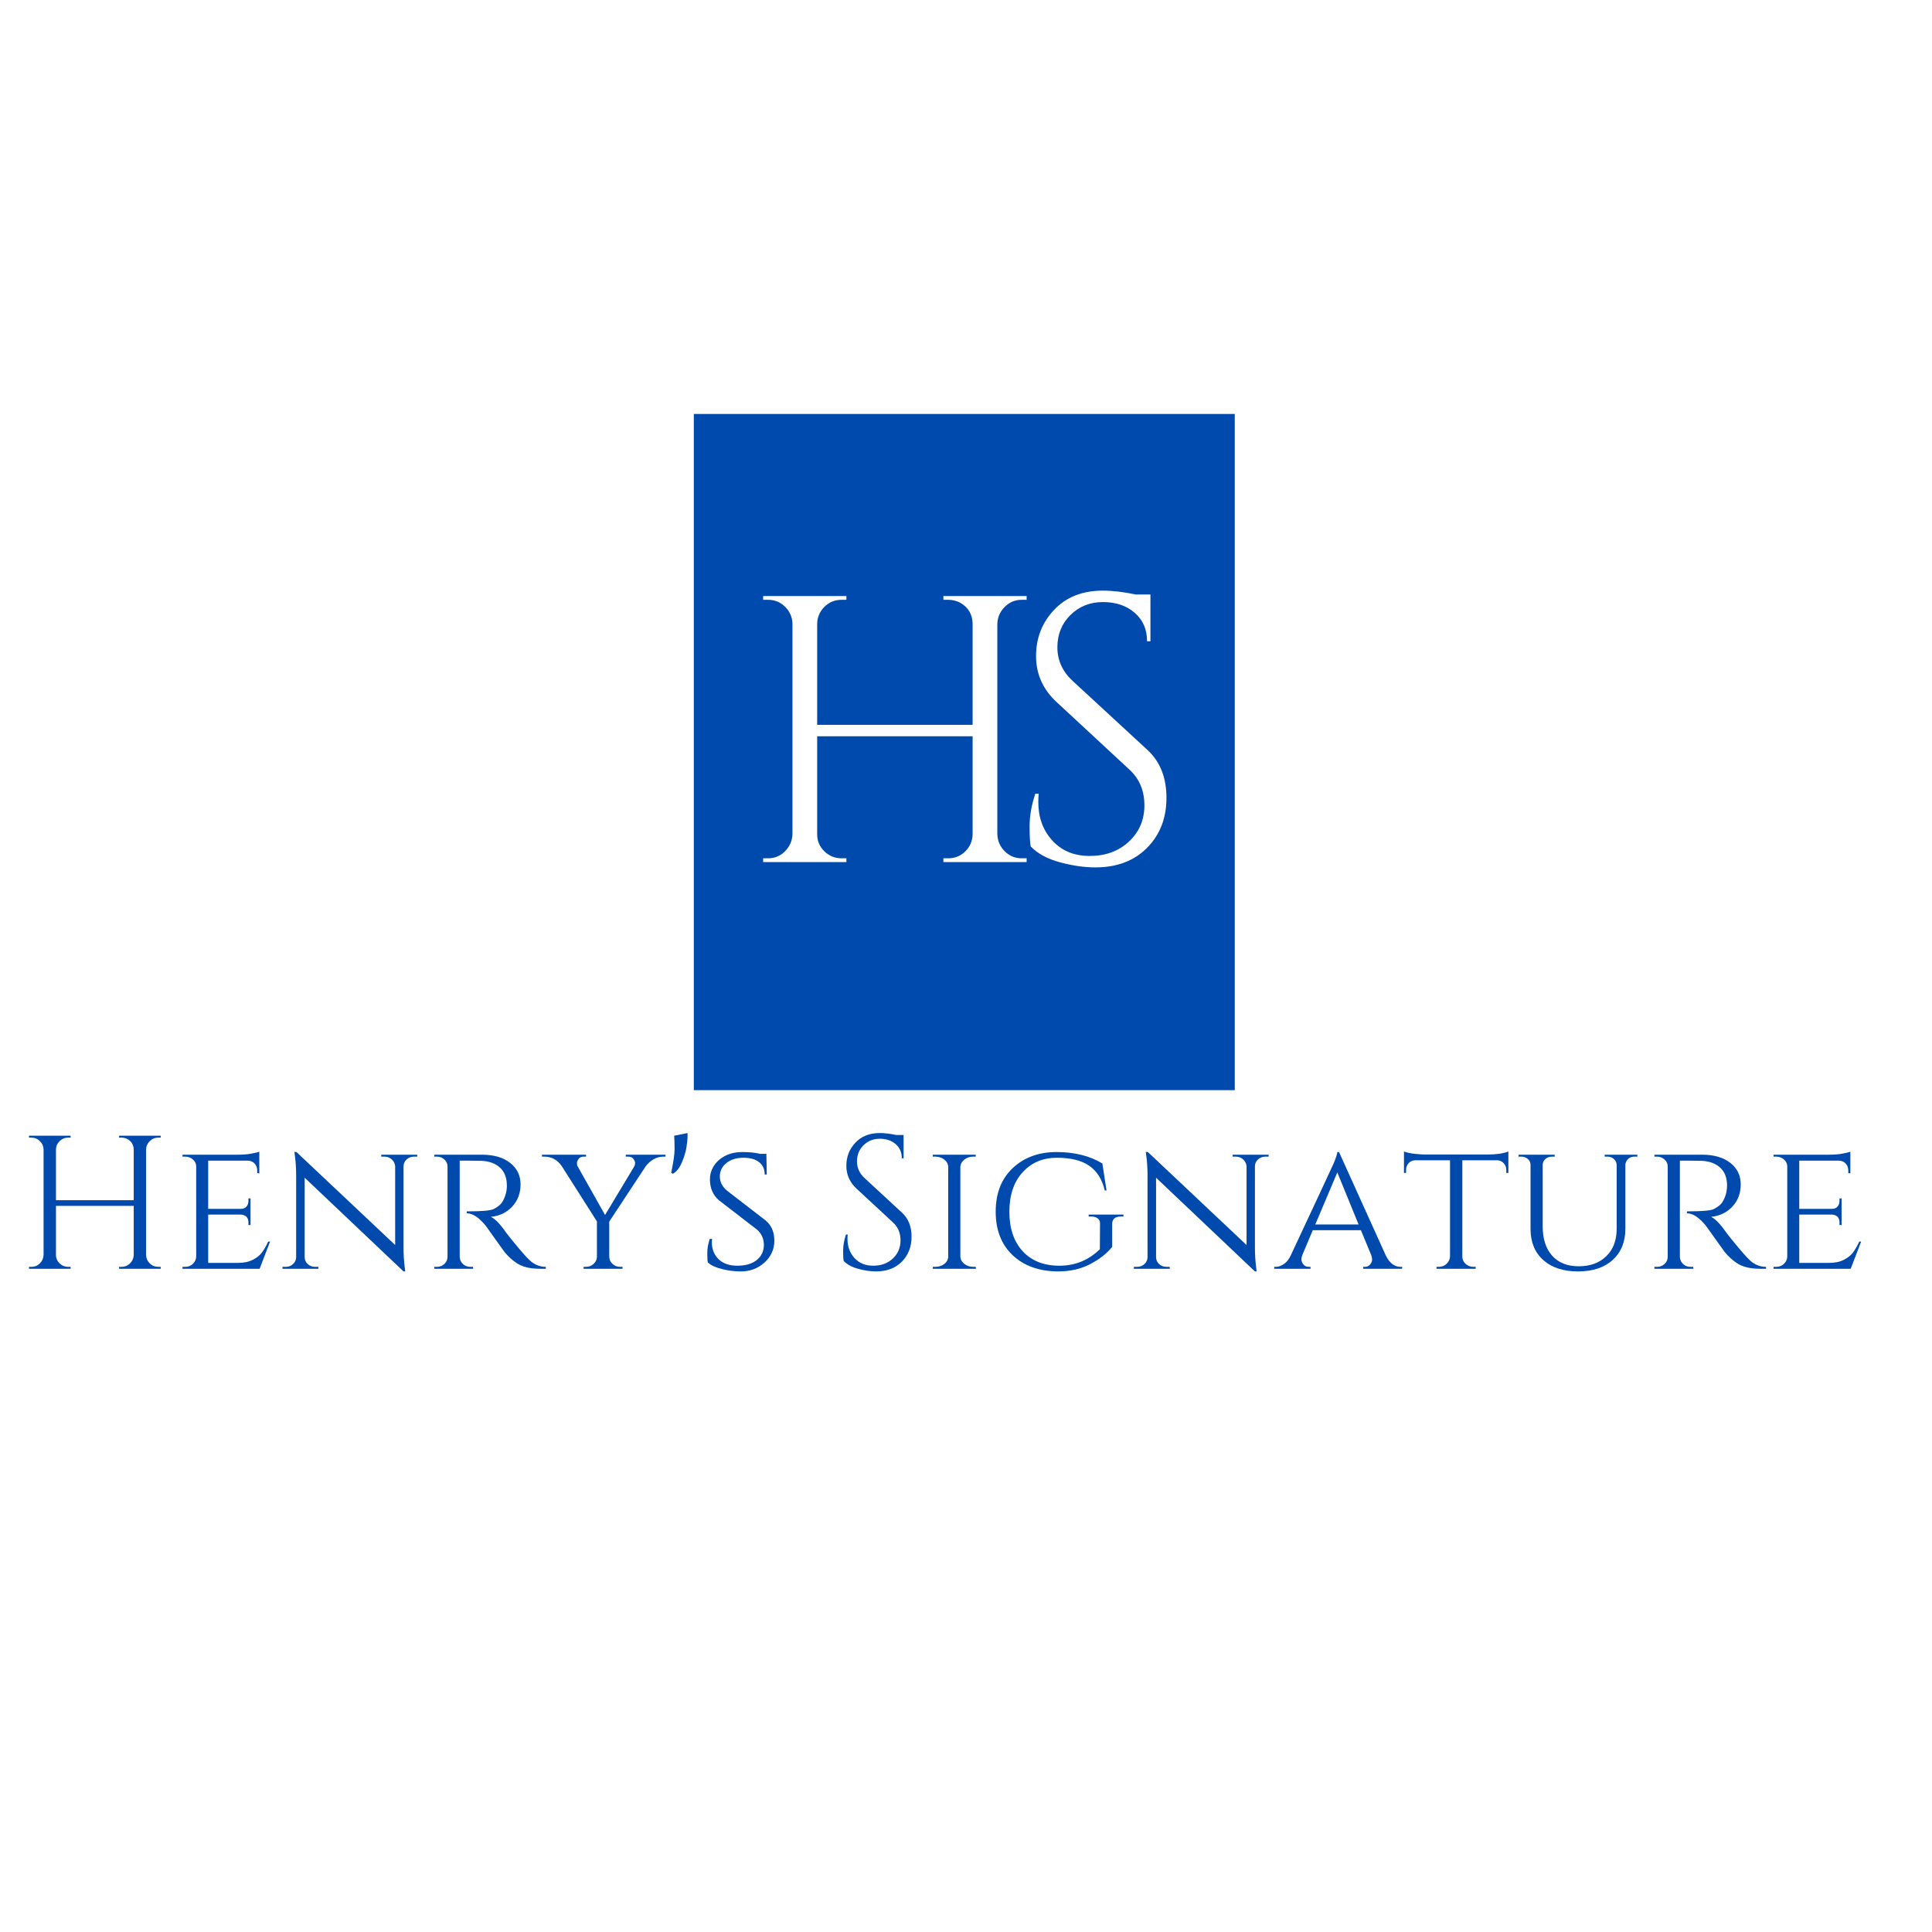 <svg xmlns="http://www.w3.org/2000/svg" xmlns:xlink="http://www.w3.org/1999/xlink" width="500" zoomAndPan="magnify" viewBox="0 0 375 375" height="500" preserveAspectRatio="xMidYMid meet" version="1.0"><defs><g/><clipPath id="7af6717445"><path d="M 134.668 80.355 L 239.668 80.355 L 239.668 211.605 L 134.668 211.605 Z M 134.668 80.355 " clip-rule="nonzero"/></clipPath></defs><rect x="-37.5" width="450" fill="#ffffff" y="-37.5" height="450" fill-opacity="1"/><rect x="-37.5" width="450" fill="#ffffff" y="-37.5" height="450" fill-opacity="1"/><g clip-path="url(#7af6717445)"><path fill="#004aad" d="M 121.527 80.355 L 252.777 80.355 L 252.777 211.605 L 121.527 211.605 Z M 121.527 80.355 " fill-opacity="1" fill-rule="nonzero"/></g><g fill="#ffffff" fill-opacity="1"><g transform="translate(143.706, 167.329)"><g><path d="M 40.359 -0.734 C 41.641 -0.734 42.734 -1.176 43.641 -2.062 C 44.547 -2.945 45.023 -4.031 45.078 -5.312 L 45.078 -24.422 L 14.906 -24.422 L 14.906 -5.391 C 14.906 -4.109 15.367 -3.008 16.297 -2.094 C 17.234 -1.188 18.344 -0.734 19.625 -0.734 L 20.578 -0.734 L 20.578 0 L 4.422 0 L 4.422 -0.734 L 5.391 -0.734 C 6.66 -0.734 7.75 -1.188 8.656 -2.094 C 9.57 -3.008 10.055 -4.109 10.109 -5.391 L 10.109 -46.328 C 10.055 -47.609 9.57 -48.691 8.656 -49.578 C 7.75 -50.461 6.66 -50.906 5.391 -50.906 L 4.422 -50.906 L 4.422 -51.641 L 20.578 -51.641 L 20.578 -50.906 L 19.625 -50.906 C 18.344 -50.906 17.25 -50.461 16.344 -49.578 C 15.438 -48.691 14.957 -47.609 14.906 -46.328 L 14.906 -26.641 L 45.078 -26.641 L 45.078 -46.328 C 45.023 -48.098 44.238 -49.426 42.719 -50.312 C 41.977 -50.707 41.191 -50.906 40.359 -50.906 L 39.406 -50.906 L 39.406 -51.641 L 55.562 -51.641 L 55.562 -50.906 L 54.594 -50.906 C 53.32 -50.906 52.227 -50.445 51.312 -49.531 C 50.406 -48.625 49.926 -47.535 49.875 -46.266 L 49.875 -5.391 C 49.926 -4.109 50.406 -3.008 51.312 -2.094 C 52.227 -1.188 53.32 -0.734 54.594 -0.734 L 55.562 -0.734 L 55.562 0 L 39.406 0 L 39.406 -0.734 Z M 40.359 -0.734 "/></g></g></g><g fill="#ffffff" fill-opacity="1"><g transform="translate(195.565, 167.329)"><g><path d="M 4.5 -3.031 C 4.352 -3.719 4.281 -5.039 4.281 -7 C 4.281 -8.969 4.648 -11.062 5.391 -13.281 L 6.047 -13.281 C 5.992 -12.738 5.969 -12.195 5.969 -11.656 C 5.969 -8.656 6.879 -6.16 8.703 -4.172 C 10.523 -2.18 12.938 -1.188 15.938 -1.188 C 19.031 -1.188 21.57 -2.117 23.562 -3.984 C 25.562 -5.848 26.562 -8.191 26.562 -11.016 C 26.562 -13.848 25.602 -16.148 23.688 -17.922 L 9.516 -31.062 C 6.859 -33.52 5.531 -36.492 5.531 -39.984 C 5.531 -43.484 6.695 -46.473 9.031 -48.953 C 11.375 -51.441 14.535 -52.688 18.516 -52.688 C 20.391 -52.688 22.504 -52.438 24.859 -51.938 L 27.734 -51.938 L 27.734 -42.859 L 27.078 -42.859 C 27.078 -45.172 26.273 -47.016 24.672 -48.391 C 23.078 -49.773 21.023 -50.469 18.516 -50.469 C 16.004 -50.469 13.898 -49.629 12.203 -47.953 C 10.516 -46.285 9.672 -44.195 9.672 -41.688 C 9.672 -39.176 10.648 -37.008 12.609 -35.188 L 27.156 -21.766 C 29.613 -19.504 30.844 -16.406 30.844 -12.469 C 30.844 -8.531 29.586 -5.297 27.078 -2.766 C 24.566 -0.234 21.223 1.031 17.047 1.031 C 14.879 1.031 12.578 0.695 10.141 0.031 C 7.711 -0.625 5.832 -1.645 4.5 -3.031 Z M 4.5 -3.031 "/></g></g></g><g fill="#004aad" fill-opacity="1"><g transform="translate(3.41, 246.267)"><g><path d="M 20.172 -0.375 C 20.816 -0.375 21.363 -0.594 21.812 -1.031 C 22.27 -1.477 22.516 -2.02 22.547 -2.656 L 22.547 -12.203 L 7.453 -12.203 L 7.453 -2.688 C 7.453 -2.051 7.688 -1.504 8.156 -1.047 C 8.625 -0.598 9.176 -0.375 9.812 -0.375 L 10.297 -0.375 L 10.297 0 L 2.219 0 L 2.219 -0.375 L 2.688 -0.375 C 3.332 -0.375 3.879 -0.598 4.328 -1.047 C 4.785 -1.504 5.023 -2.051 5.047 -2.688 L 5.047 -23.172 C 5.023 -23.805 4.785 -24.344 4.328 -24.781 C 3.879 -25.227 3.332 -25.453 2.688 -25.453 L 2.219 -25.453 L 2.219 -25.828 L 10.297 -25.828 L 10.297 -25.453 L 9.812 -25.453 C 9.176 -25.453 8.629 -25.227 8.172 -24.781 C 7.711 -24.344 7.473 -23.805 7.453 -23.172 L 7.453 -13.312 L 22.547 -13.312 L 22.547 -23.172 C 22.516 -24.055 22.117 -24.719 21.359 -25.156 C 20.992 -25.352 20.598 -25.453 20.172 -25.453 L 19.703 -25.453 L 19.703 -25.828 L 27.781 -25.828 L 27.781 -25.453 L 27.297 -25.453 C 26.66 -25.453 26.113 -25.223 25.656 -24.766 C 25.195 -24.316 24.957 -23.77 24.938 -23.125 L 24.938 -2.688 C 24.957 -2.051 25.195 -1.504 25.656 -1.047 C 26.113 -0.598 26.66 -0.375 27.297 -0.375 L 27.781 -0.375 L 27.781 0 L 19.703 0 L 19.703 -0.375 Z M 20.172 -0.375 "/></g></g></g><g fill="#004aad" fill-opacity="1"><g transform="translate(33.393, 246.267)"><g><path d="M 2.547 -0.375 C 3.141 -0.375 3.633 -0.562 4.031 -0.938 C 4.438 -1.32 4.656 -1.785 4.688 -2.328 L 4.688 -19.844 C 4.688 -20.383 4.477 -20.836 4.062 -21.203 C 3.645 -21.578 3.141 -21.766 2.547 -21.766 L 2.031 -21.766 L 2.031 -22.141 L 12.797 -22.141 C 13.805 -22.141 14.691 -22.211 15.453 -22.359 C 16.211 -22.504 16.707 -22.625 16.938 -22.719 L 16.938 -18.516 L 16.531 -18.562 L 16.531 -19.109 C 16.531 -19.629 16.359 -20.07 16.016 -20.438 C 15.672 -20.801 15.227 -20.984 14.688 -20.984 L 7.016 -20.984 L 7.016 -11.625 L 13.312 -11.625 C 13.812 -11.625 14.188 -11.77 14.438 -12.062 C 14.695 -12.352 14.828 -12.723 14.828 -13.172 L 14.828 -13.656 L 15.234 -13.656 L 15.234 -8.484 L 14.828 -8.484 L 14.828 -8.969 C 14.828 -9.656 14.57 -10.117 14.062 -10.359 C 13.863 -10.441 13.648 -10.492 13.422 -10.516 L 7.016 -10.516 L 7.016 -1.141 L 12.797 -1.141 C 13.93 -1.141 14.883 -1.336 15.656 -1.734 C 16.438 -2.129 17.031 -2.598 17.438 -3.141 C 17.844 -3.68 18.254 -4.395 18.672 -5.281 L 19.031 -5.281 L 17 0 L 2.031 0 L 2.031 -0.375 Z M 2.547 -0.375 "/></g></g></g><g fill="#004aad" fill-opacity="1"><g transform="translate(53.529, 246.267)"><g><path d="M 26.812 -21.766 C 26.27 -21.766 25.801 -21.586 25.406 -21.234 C 25.02 -20.879 24.816 -20.441 24.797 -19.922 L 24.797 -4.203 C 24.797 -2.773 24.879 -1.422 25.047 -0.141 L 25.125 0.516 L 24.797 0.516 L 5.609 -17.672 L 5.609 -2.281 C 5.609 -1.738 5.801 -1.285 6.188 -0.922 C 6.582 -0.555 7.066 -0.375 7.641 -0.375 L 8.266 -0.375 L 8.266 0 L 1.297 0 L 1.297 -0.375 L 1.922 -0.375 C 2.484 -0.375 2.961 -0.555 3.359 -0.922 C 3.754 -1.285 3.953 -1.738 3.953 -2.281 L 3.953 -18.078 C 3.953 -19.578 3.863 -20.914 3.688 -22.094 L 3.609 -22.688 L 4.016 -22.656 L 23.172 -4.609 L 23.172 -19.922 C 23.117 -20.441 22.895 -20.879 22.5 -21.234 C 22.102 -21.586 21.633 -21.766 21.094 -21.766 L 20.469 -21.766 L 20.469 -22.141 L 27.453 -22.141 L 27.453 -21.766 Z M 26.812 -21.766 "/></g></g></g><g fill="#004aad" fill-opacity="1"><g transform="translate(82.257, 246.267)"><g><path d="M 8.922 -20.984 L 6.969 -20.984 L 6.969 -2.359 C 7 -1.598 7.344 -1.02 8 -0.625 C 8.32 -0.457 8.68 -0.375 9.078 -0.375 L 9.547 -0.375 L 9.594 0 L 2.031 0 L 2.031 -0.375 L 2.547 -0.375 C 3.109 -0.375 3.594 -0.562 4 -0.938 C 4.406 -1.32 4.609 -1.785 4.609 -2.328 L 4.609 -19.844 C 4.609 -20.383 4.406 -20.836 4 -21.203 C 3.594 -21.578 3.109 -21.766 2.547 -21.766 L 2.031 -21.766 L 2.031 -22.141 L 11.281 -22.141 C 13.594 -22.141 15.422 -21.609 16.766 -20.547 C 18.109 -19.492 18.781 -18.102 18.781 -16.375 C 18.781 -14.656 18.238 -13.219 17.156 -12.062 C 16.07 -10.906 14.691 -10.242 13.016 -10.078 C 13.805 -9.723 14.754 -8.758 15.859 -7.188 C 15.836 -7.188 16.258 -6.645 17.125 -5.562 C 18 -4.488 18.703 -3.648 19.234 -3.047 C 19.766 -2.441 20.203 -1.977 20.547 -1.656 C 21.453 -0.801 22.5 -0.375 23.688 -0.375 L 23.688 0 L 22.547 0 C 20.598 0 19.07 -0.379 17.969 -1.141 C 17.133 -1.703 16.367 -2.406 15.672 -3.25 C 15.523 -3.445 14.906 -4.312 13.812 -5.844 C 12.719 -7.383 12.133 -8.203 12.062 -8.297 C 10.738 -9.941 9.5 -10.766 8.344 -10.766 L 8.344 -11.141 C 11.219 -11.141 12.945 -11.285 13.531 -11.578 C 14.344 -11.992 14.898 -12.438 15.203 -12.906 C 15.816 -13.895 16.125 -14.977 16.125 -16.156 C 16.125 -17.656 15.68 -18.812 14.797 -19.625 C 13.91 -20.438 12.719 -20.879 11.219 -20.953 C 10.551 -20.973 9.785 -20.984 8.922 -20.984 Z M 8.922 -20.984 "/></g></g></g><g fill="#004aad" fill-opacity="1"><g transform="translate(105.38, 246.267)"><g><path d="M 23.797 -21.766 L 23.359 -21.766 C 22.691 -21.766 22.055 -21.586 21.453 -21.234 C 20.848 -20.879 20.348 -20.43 19.953 -19.891 L 12.875 -9.156 L 12.875 -2.359 C 12.875 -1.816 13.082 -1.348 13.5 -0.953 C 13.914 -0.566 14.422 -0.375 15.016 -0.375 L 15.453 -0.375 L 15.453 0 L 7.891 0 L 7.891 -0.375 L 8.344 -0.375 C 8.926 -0.375 9.426 -0.566 9.844 -0.953 C 10.27 -1.348 10.484 -1.816 10.484 -2.359 L 10.484 -9.188 L 3.656 -19.922 C 2.812 -21.148 1.68 -21.766 0.266 -21.766 L -0.188 -21.766 L -0.188 -22.141 L 8.375 -22.141 L 8.375 -21.766 L 7.938 -21.766 C 7.469 -21.766 7.129 -21.613 6.922 -21.312 C 6.711 -21.02 6.609 -20.77 6.609 -20.562 C 6.609 -20.352 6.629 -20.164 6.672 -20 L 12.062 -10.438 L 17.781 -19.953 C 17.852 -20.148 17.891 -20.352 17.891 -20.562 C 17.891 -20.77 17.785 -21.02 17.578 -21.312 C 17.367 -21.613 17.02 -21.766 16.531 -21.766 L 16.078 -21.766 L 16.078 -22.141 L 23.797 -22.141 Z M 23.797 -21.766 "/></g></g></g><g fill="#004aad" fill-opacity="1"><g transform="translate(128.983, 246.267)"><g><path d="M 1.297 -18.625 C 1.734 -20.719 1.953 -22.25 1.953 -23.219 C 1.953 -24.195 1.926 -25.066 1.875 -25.828 L 4.469 -26.344 C 4.469 -26.219 4.469 -25.957 4.469 -25.562 C 4.469 -25.164 4.398 -24.52 4.266 -23.625 C 4.129 -22.727 3.832 -21.738 3.375 -20.656 C 2.914 -19.57 2.332 -18.832 1.625 -18.438 Z M 1.297 -18.625 "/></g></g></g><g fill="#004aad" fill-opacity="1"><g transform="translate(135.252, 246.267)"><g><path d="M 2.141 -1.219 C 2.066 -1.508 2.031 -2.109 2.031 -3.016 C 2.031 -3.93 2.191 -4.859 2.516 -5.797 L 2.953 -5.797 C 2.93 -5.566 2.922 -5.344 2.922 -5.125 C 2.922 -3.801 3.352 -2.711 4.219 -1.859 C 5.094 -1.016 6.305 -0.594 7.859 -0.594 C 9.484 -0.594 10.75 -0.969 11.656 -1.719 C 12.562 -2.469 13.016 -3.438 13.016 -4.625 C 13.016 -5.82 12.57 -6.812 11.688 -7.594 L 4.312 -13.281 C 3.133 -14.289 2.547 -15.645 2.547 -17.344 C 2.547 -18.301 2.805 -19.188 3.328 -20 C 3.859 -20.812 4.598 -21.457 5.547 -21.938 C 6.492 -22.414 7.609 -22.656 8.891 -22.656 C 10.172 -22.656 11.301 -22.539 12.281 -22.312 L 13.5 -22.312 L 13.578 -18.297 L 13.172 -18.297 C 13.172 -19.328 12.812 -20.125 12.094 -20.688 C 11.383 -21.258 10.363 -21.547 9.031 -21.547 C 7.707 -21.547 6.613 -21.207 5.75 -20.531 C 4.895 -19.852 4.469 -18.977 4.469 -17.906 C 4.469 -16.844 4.945 -15.914 5.906 -15.125 L 13.359 -9.375 C 14.484 -8.438 15.047 -7.129 15.047 -5.453 C 15.047 -3.785 14.41 -2.375 13.141 -1.219 C 11.879 -0.062 10.336 0.516 8.516 0.516 C 7.316 0.516 6.113 0.363 4.906 0.062 C 3.695 -0.227 2.773 -0.656 2.141 -1.219 Z M 2.141 -1.219 "/></g></g></g><g fill="#004aad" fill-opacity="1"><g transform="translate(152.29, 246.267)"><g/></g></g><g fill="#004aad" fill-opacity="1"><g transform="translate(161.51, 246.267)"><g><path d="M 2.25 -1.516 C 2.176 -1.859 2.141 -2.52 2.141 -3.5 C 2.141 -4.488 2.32 -5.535 2.688 -6.641 L 3.031 -6.641 C 3 -6.367 2.984 -6.098 2.984 -5.828 C 2.984 -4.328 3.438 -3.078 4.344 -2.078 C 5.258 -1.086 6.469 -0.594 7.969 -0.594 C 9.52 -0.594 10.789 -1.055 11.781 -1.984 C 12.781 -2.922 13.281 -4.098 13.281 -5.516 C 13.281 -6.93 12.801 -8.082 11.844 -8.969 L 4.766 -15.531 C 3.43 -16.758 2.766 -18.242 2.766 -19.984 C 2.766 -21.734 3.348 -23.227 4.516 -24.469 C 5.68 -25.719 7.266 -26.344 9.266 -26.344 C 10.191 -26.344 11.25 -26.219 12.438 -25.969 L 13.875 -25.969 L 13.875 -21.438 L 13.531 -21.438 C 13.531 -22.594 13.129 -23.516 12.328 -24.203 C 11.535 -24.891 10.508 -25.234 9.25 -25.234 C 8 -25.234 6.945 -24.812 6.094 -23.969 C 5.25 -23.133 4.828 -22.094 4.828 -20.844 C 4.828 -19.594 5.32 -18.508 6.312 -17.594 L 13.578 -10.875 C 14.805 -9.75 15.422 -8.203 15.422 -6.234 C 15.422 -4.266 14.789 -2.645 13.531 -1.375 C 12.281 -0.113 10.609 0.516 8.516 0.516 C 7.441 0.516 6.297 0.348 5.078 0.016 C 3.859 -0.316 2.914 -0.828 2.25 -1.516 Z M 2.25 -1.516 "/></g></g></g><g fill="#004aad" fill-opacity="1"><g transform="translate(179.028, 246.267)"><g><path d="M 2.547 -0.375 C 3.211 -0.375 3.789 -0.566 4.281 -0.953 C 4.77 -1.348 5.016 -1.816 5.016 -2.359 L 5.016 -19.766 C 5.016 -20.305 4.77 -20.773 4.281 -21.172 C 3.789 -21.566 3.203 -21.766 2.516 -21.766 L 2.031 -21.766 L 2.031 -22.141 L 10.359 -22.141 L 10.359 -21.766 L 9.891 -21.766 C 9.223 -21.766 8.648 -21.578 8.172 -21.203 C 7.691 -20.836 7.426 -20.383 7.375 -19.844 L 7.375 -2.328 C 7.406 -1.785 7.664 -1.32 8.156 -0.938 C 8.645 -0.562 9.223 -0.375 9.891 -0.375 L 10.359 -0.375 L 10.406 0 L 2.031 0 L 2.031 -0.375 Z M 2.547 -0.375 "/></g></g></g><g fill="#004aad" fill-opacity="1"><g transform="translate(191.419, 246.267)"><g><path d="M 13.938 0.516 C 10.281 0.492 7.348 -0.551 5.141 -2.625 C 2.941 -4.707 1.844 -7.523 1.844 -11.078 C 1.844 -14.641 2.941 -17.457 5.141 -19.531 C 7.348 -21.613 10.191 -22.656 13.672 -22.656 C 17.148 -22.656 20.109 -21.914 22.547 -20.438 L 23.359 -15.203 L 23.016 -15.203 C 22.504 -17.359 21.504 -18.953 20.016 -19.984 C 18.523 -21.023 16.422 -21.547 13.703 -21.547 C 10.984 -21.547 8.77 -20.602 7.062 -18.719 C 5.352 -16.844 4.5 -14.289 4.5 -11.062 C 4.5 -7.844 5.359 -5.289 7.078 -3.406 C 8.805 -1.531 11.188 -0.594 14.219 -0.594 C 17.258 -0.594 19.875 -1.66 22.062 -3.797 L 22.094 -8.703 C 22.125 -9.148 21.984 -9.5 21.672 -9.75 C 21.367 -10.008 20.945 -10.141 20.406 -10.141 L 19.891 -10.141 L 19.891 -10.516 L 26.641 -10.516 L 26.641 -10.141 L 26.125 -10.141 C 25.008 -10.141 24.453 -9.648 24.453 -8.672 L 24.453 -4.25 C 23.422 -2.969 22 -1.852 20.188 -0.906 C 18.383 0.039 16.301 0.516 13.938 0.516 Z M 13.938 0.516 "/></g></g></g><g fill="#004aad" fill-opacity="1"><g transform="translate(218.783, 246.267)"><g><path d="M 26.812 -21.766 C 26.27 -21.766 25.801 -21.586 25.406 -21.234 C 25.02 -20.879 24.816 -20.441 24.797 -19.922 L 24.797 -4.203 C 24.797 -2.773 24.879 -1.422 25.047 -0.141 L 25.125 0.516 L 24.797 0.516 L 5.609 -17.672 L 5.609 -2.281 C 5.609 -1.738 5.801 -1.285 6.188 -0.922 C 6.582 -0.555 7.066 -0.375 7.641 -0.375 L 8.266 -0.375 L 8.266 0 L 1.297 0 L 1.297 -0.375 L 1.922 -0.375 C 2.484 -0.375 2.961 -0.555 3.359 -0.922 C 3.754 -1.285 3.953 -1.738 3.953 -2.281 L 3.953 -18.078 C 3.953 -19.578 3.863 -20.914 3.688 -22.094 L 3.609 -22.688 L 4.016 -22.656 L 23.172 -4.609 L 23.172 -19.922 C 23.117 -20.441 22.895 -20.879 22.5 -21.234 C 22.102 -21.586 21.633 -21.766 21.094 -21.766 L 20.469 -21.766 L 20.469 -22.141 L 27.453 -22.141 L 27.453 -21.766 Z M 26.812 -21.766 "/></g></g></g><g fill="#004aad" fill-opacity="1"><g transform="translate(247.512, 246.267)"><g><path d="M 24.344 -0.375 L 24.641 -0.375 L 24.641 0 L 17.078 0 L 17.078 -0.375 L 17.375 -0.375 C 17.844 -0.375 18.195 -0.531 18.438 -0.844 C 18.688 -1.164 18.812 -1.469 18.812 -1.75 C 18.812 -2.031 18.766 -2.305 18.672 -2.578 L 16.641 -7.484 L 7.297 -7.484 L 5.281 -2.688 C 5.156 -2.375 5.094 -2.07 5.094 -1.781 C 5.094 -1.5 5.211 -1.191 5.453 -0.859 C 5.703 -0.535 6.07 -0.375 6.562 -0.375 L 6.859 -0.375 L 6.859 0 L -0.188 0 L -0.188 -0.375 L 0.109 -0.375 C 0.629 -0.375 1.148 -0.551 1.672 -0.906 C 2.203 -1.258 2.641 -1.797 2.984 -2.516 C 8.367 -14.016 11.176 -20.035 11.406 -20.578 C 11.82 -21.617 12.039 -22.312 12.062 -22.656 L 12.391 -22.656 L 21.5 -2.516 C 22.219 -1.086 23.164 -0.375 24.344 -0.375 Z M 7.781 -8.594 L 16.188 -8.594 L 12.062 -18.703 Z M 7.781 -8.594 "/></g></g></g><g fill="#004aad" fill-opacity="1"><g transform="translate(271.963, 246.267)"><g><path d="M 11.875 -21.062 L 11.875 -2.328 C 11.906 -1.566 12.273 -1 12.984 -0.625 C 13.305 -0.457 13.664 -0.375 14.062 -0.375 L 14.469 -0.375 L 14.469 0 L 6.859 0 L 6.859 -0.375 L 7.297 -0.375 C 7.891 -0.375 8.395 -0.566 8.812 -0.953 C 9.227 -1.348 9.453 -1.816 9.484 -2.359 L 9.484 -21.062 L 2.797 -21.062 C 2.234 -21.062 1.785 -20.875 1.453 -20.5 C 1.117 -20.133 0.953 -19.695 0.953 -19.188 L 0.953 -18.594 L 0.547 -18.594 L 0.547 -22.766 C 1.047 -22.566 1.742 -22.414 2.641 -22.312 C 3.535 -22.219 4.203 -22.172 4.641 -22.172 L 16.672 -22.172 C 18.441 -22.172 19.82 -22.367 20.812 -22.766 L 20.812 -18.594 L 20.406 -18.594 L 20.406 -19.188 C 20.406 -19.695 20.234 -20.133 19.891 -20.5 C 19.547 -20.875 19.102 -21.062 18.562 -21.062 Z M 11.875 -21.062 "/></g></g></g><g fill="#004aad" fill-opacity="1"><g transform="translate(293.279, 246.267)"><g><path d="M 24.531 -21.766 L 23.984 -21.766 C 23.316 -21.766 22.812 -21.504 22.469 -20.984 C 22.32 -20.766 22.234 -20.508 22.203 -20.219 L 22.203 -7.781 C 22.203 -5.227 21.383 -3.207 19.75 -1.719 C 18.113 -0.227 15.867 0.516 13.016 0.516 C 10.172 0.516 7.922 -0.219 6.266 -1.688 C 4.617 -3.164 3.797 -5.188 3.797 -7.75 L 3.797 -20.172 C 3.797 -20.617 3.625 -20.992 3.281 -21.297 C 2.938 -21.609 2.52 -21.766 2.031 -21.766 L 1.469 -21.766 L 1.469 -22.141 L 8.484 -22.141 L 8.484 -21.766 L 7.938 -21.766 C 7.438 -21.766 7.016 -21.609 6.672 -21.297 C 6.328 -20.992 6.156 -20.617 6.156 -20.172 L 6.156 -8.188 C 6.156 -5.801 6.766 -3.922 7.984 -2.547 C 9.203 -1.172 10.922 -0.484 13.141 -0.484 C 15.367 -0.484 17.156 -1.133 18.5 -2.438 C 19.844 -3.738 20.516 -5.52 20.516 -7.781 L 20.516 -20.172 C 20.484 -20.641 20.301 -21.02 19.969 -21.312 C 19.645 -21.613 19.234 -21.766 18.734 -21.766 L 18.188 -21.766 L 18.188 -22.141 L 24.531 -22.141 Z M 24.531 -21.766 "/></g></g></g><g fill="#004aad" fill-opacity="1"><g transform="translate(319.094, 246.267)"><g><path d="M 8.922 -20.984 L 6.969 -20.984 L 6.969 -2.359 C 7 -1.598 7.344 -1.02 8 -0.625 C 8.32 -0.457 8.68 -0.375 9.078 -0.375 L 9.547 -0.375 L 9.594 0 L 2.031 0 L 2.031 -0.375 L 2.547 -0.375 C 3.109 -0.375 3.594 -0.562 4 -0.938 C 4.406 -1.32 4.609 -1.785 4.609 -2.328 L 4.609 -19.844 C 4.609 -20.383 4.406 -20.836 4 -21.203 C 3.594 -21.578 3.109 -21.766 2.547 -21.766 L 2.031 -21.766 L 2.031 -22.141 L 11.281 -22.141 C 13.594 -22.141 15.422 -21.609 16.766 -20.547 C 18.109 -19.492 18.781 -18.102 18.781 -16.375 C 18.781 -14.656 18.238 -13.219 17.156 -12.062 C 16.07 -10.906 14.691 -10.242 13.016 -10.078 C 13.805 -9.723 14.754 -8.758 15.859 -7.188 C 15.836 -7.188 16.258 -6.645 17.125 -5.562 C 18 -4.488 18.703 -3.648 19.234 -3.047 C 19.766 -2.441 20.203 -1.977 20.547 -1.656 C 21.453 -0.801 22.5 -0.375 23.688 -0.375 L 23.688 0 L 22.547 0 C 20.598 0 19.07 -0.379 17.969 -1.141 C 17.133 -1.703 16.367 -2.406 15.672 -3.25 C 15.523 -3.445 14.906 -4.312 13.812 -5.844 C 12.719 -7.383 12.133 -8.203 12.062 -8.297 C 10.738 -9.941 9.5 -10.766 8.344 -10.766 L 8.344 -11.141 C 11.219 -11.141 12.945 -11.285 13.531 -11.578 C 14.344 -11.992 14.898 -12.438 15.203 -12.906 C 15.816 -13.895 16.125 -14.977 16.125 -16.156 C 16.125 -17.656 15.68 -18.812 14.797 -19.625 C 13.91 -20.438 12.719 -20.879 11.219 -20.953 C 10.551 -20.973 9.785 -20.984 8.922 -20.984 Z M 8.922 -20.984 "/></g></g></g><g fill="#004aad" fill-opacity="1"><g transform="translate(342.217, 246.267)"><g><path d="M 2.547 -0.375 C 3.141 -0.375 3.633 -0.562 4.031 -0.938 C 4.438 -1.32 4.656 -1.785 4.688 -2.328 L 4.688 -19.844 C 4.688 -20.383 4.477 -20.836 4.062 -21.203 C 3.645 -21.578 3.141 -21.766 2.547 -21.766 L 2.031 -21.766 L 2.031 -22.141 L 12.797 -22.141 C 13.805 -22.141 14.691 -22.211 15.453 -22.359 C 16.211 -22.504 16.707 -22.625 16.938 -22.719 L 16.938 -18.516 L 16.531 -18.562 L 16.531 -19.109 C 16.531 -19.629 16.359 -20.07 16.016 -20.438 C 15.672 -20.801 15.227 -20.984 14.688 -20.984 L 7.016 -20.984 L 7.016 -11.625 L 13.312 -11.625 C 13.812 -11.625 14.188 -11.77 14.438 -12.062 C 14.695 -12.352 14.828 -12.723 14.828 -13.172 L 14.828 -13.656 L 15.234 -13.656 L 15.234 -8.484 L 14.828 -8.484 L 14.828 -8.969 C 14.828 -9.656 14.57 -10.117 14.062 -10.359 C 13.863 -10.441 13.648 -10.492 13.422 -10.516 L 7.016 -10.516 L 7.016 -1.141 L 12.797 -1.141 C 13.93 -1.141 14.883 -1.336 15.656 -1.734 C 16.438 -2.129 17.031 -2.598 17.438 -3.141 C 17.844 -3.68 18.254 -4.395 18.672 -5.281 L 19.031 -5.281 L 17 0 L 2.031 0 L 2.031 -0.375 Z M 2.547 -0.375 "/></g></g></g><g fill="#004aad" fill-opacity="1"><g transform="translate(362.355, 246.267)"><g/></g></g></svg>